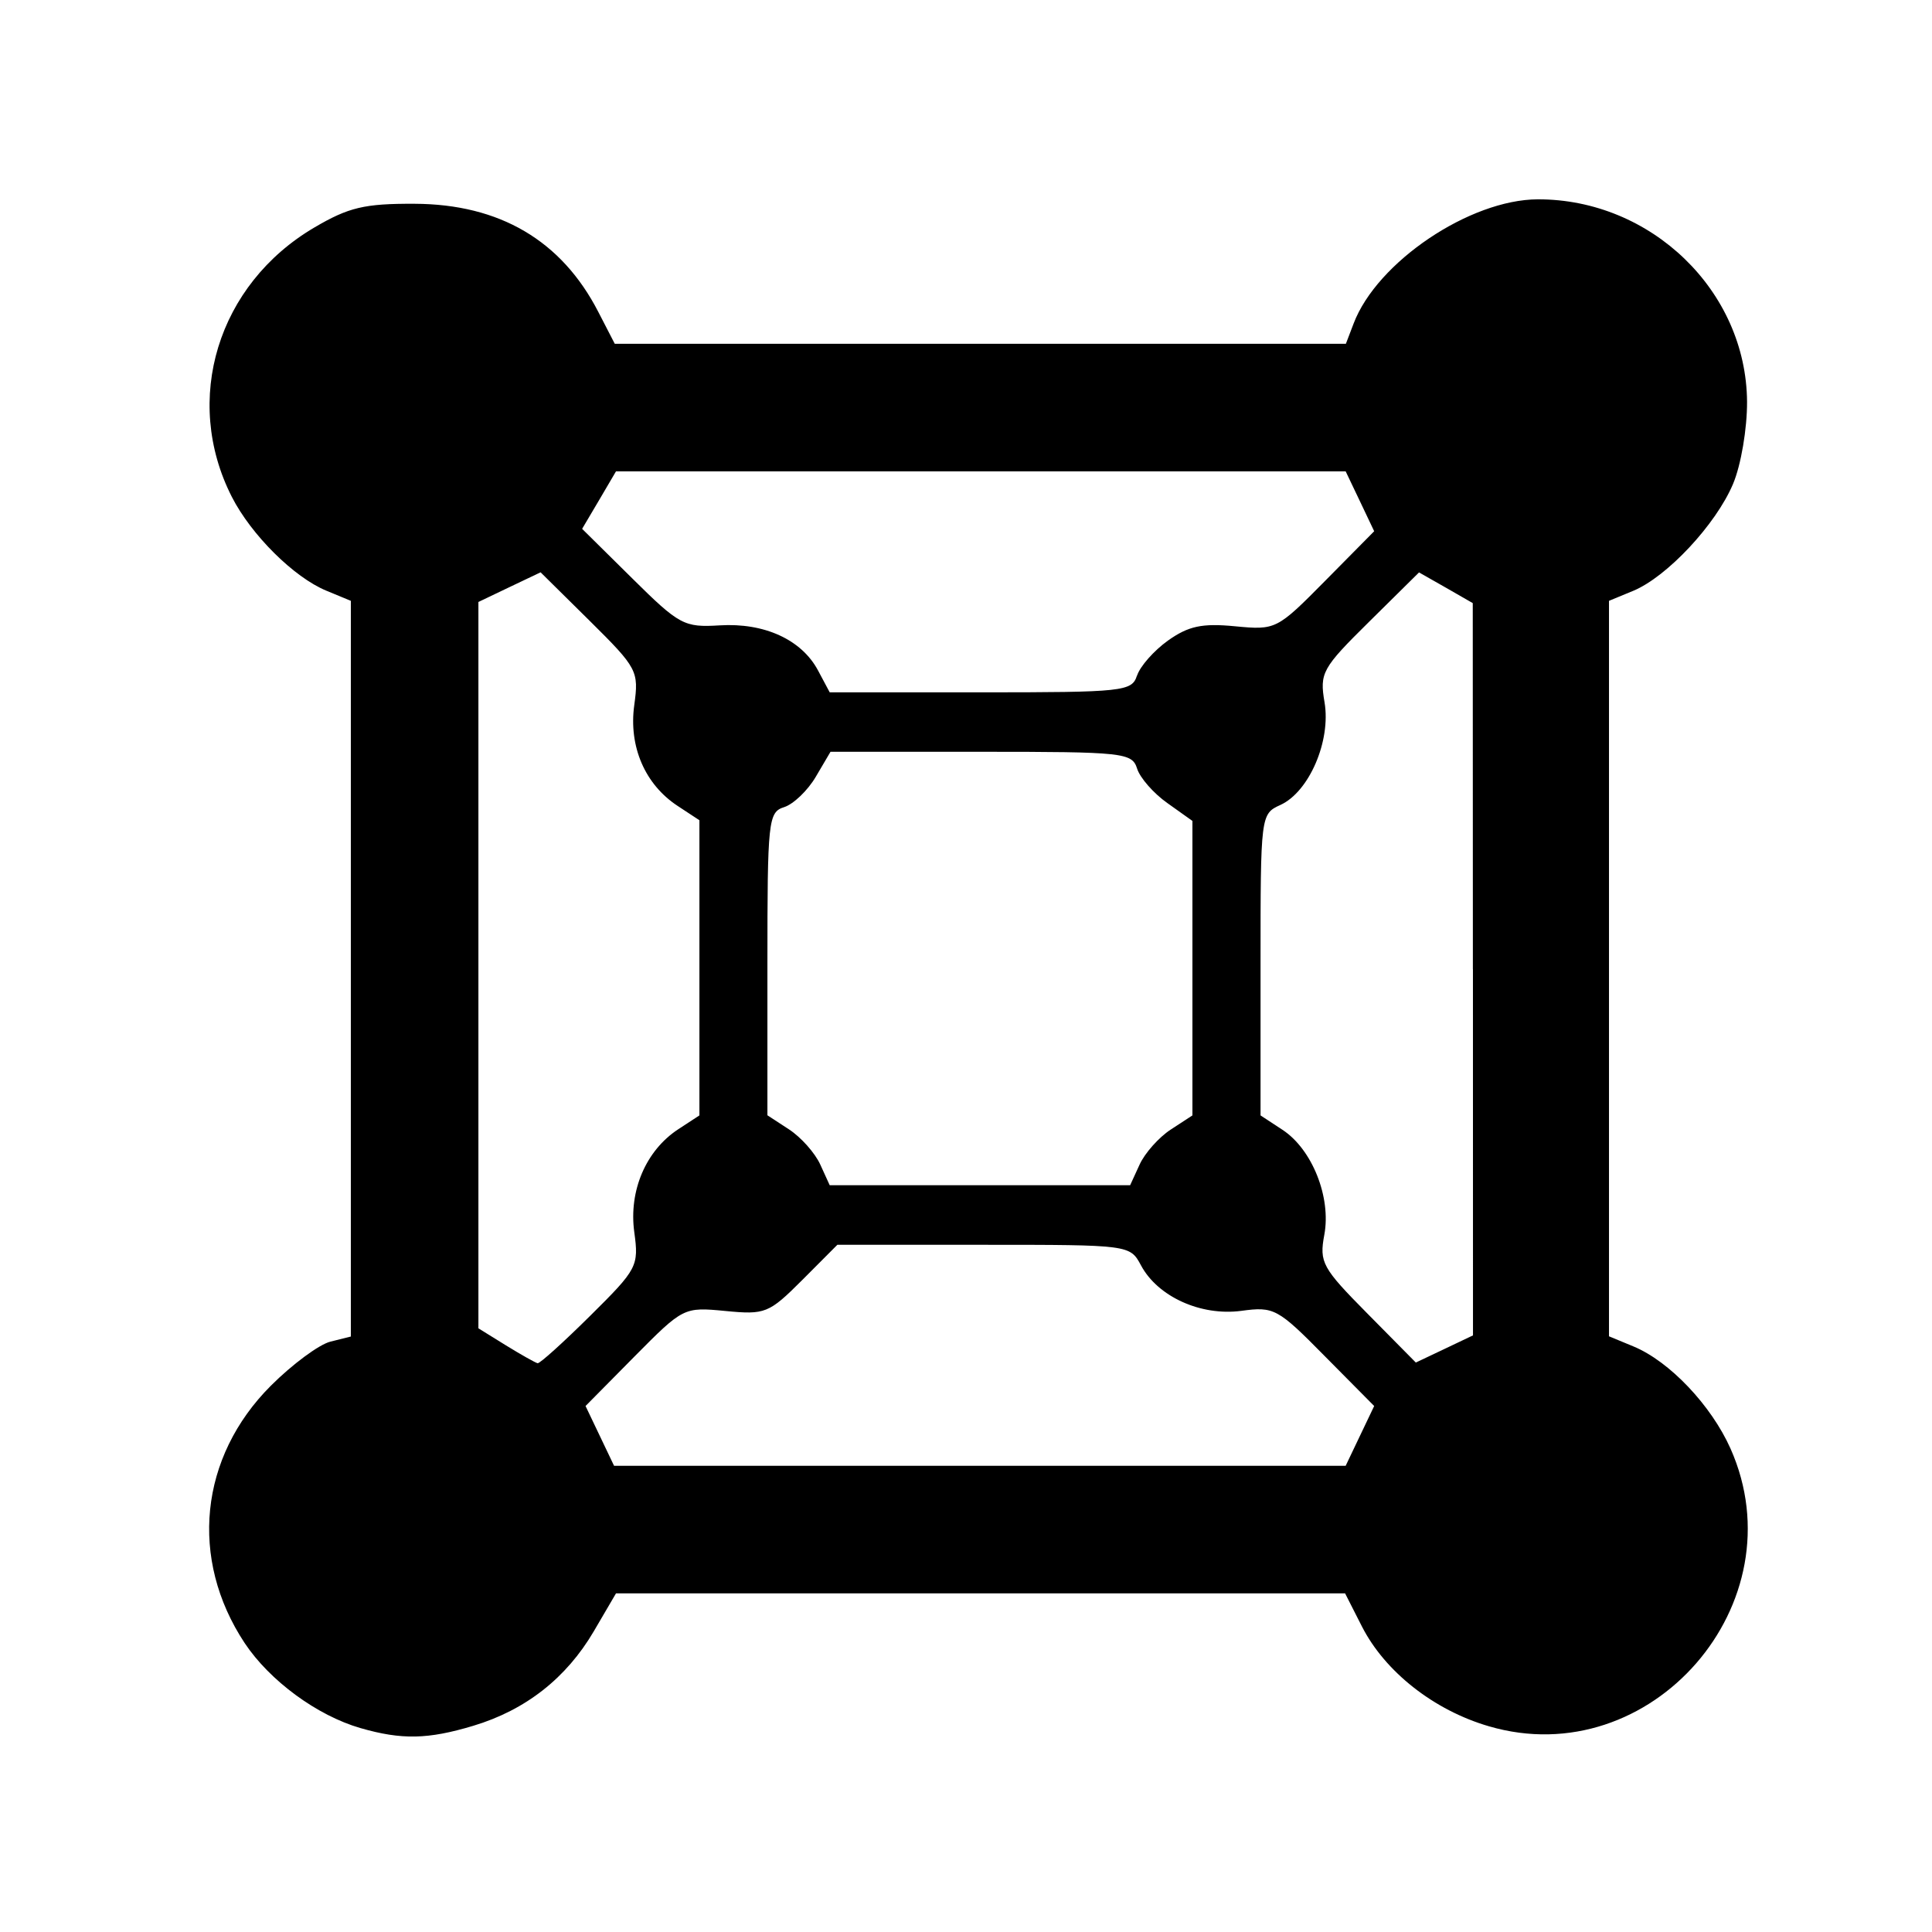 <?xml version='1.0' encoding='UTF-8'?>
<svg xmlns:inkscape="http://www.inkscape.org/namespaces/inkscape" xmlns:sodipodi="http://sodipodi.sourceforge.net/DTD/sodipodi-0.dtd" xmlns="http://www.w3.org/2000/svg" xmlns:svg="http://www.w3.org/2000/svg" xmlns:rdf="http://www.w3.org/1999/02/22-rdf-syntax-ns#" xmlns:cc="http://creativecommons.org/ns#" xmlns:dc="http://purl.org/dc/elements/1.1/" width="64" height="64" version="1.1" viewBox="0 0 16.933 16.933" id="svg7" sodipodi:docname="org.gnome.Boxes.svg" inkscape:version="1.4 (e7c3feb100, 2024-10-09)">
  <sodipodi:namedview id="namedview7" pagecolor="#9c4444" bordercolor="#000000" borderopacity="0.25" inkscape:showpageshadow="2" inkscape:pageopacity="0.0" inkscape:pagecheckerboard="0" inkscape:deskcolor="#d1d1d1" inkscape:zoom="6.15625" inkscape:cx="15.837563" inkscape:cy="29.725888" inkscape:window-width="1183" inkscape:window-height="941" inkscape:window-x="35" inkscape:window-y="32" inkscape:window-maximized="0" inkscape:current-layer="svg7" showgrid="false"/>
  <defs id="defs2">
    <style id="current-color-scheme" type="text/css">.ColorScheme-Text {color:#000000} .ColorScheme-Highlight {color:#3b4252}</style></defs>
  <path style="fill:currentColor;fill-opacity:1;stroke:none;stroke-width:0.469;stroke-dasharray:none;stroke-opacity:0.3" d="M 3.16,15.146 C 2.779,15.036 2.364,14.731 2.144,14.4 1.657,13.663 1.748,12.771 2.374,12.145 c 0.187,-0.187 0.422,-0.361 0.521,-0.386 l 0.18,-0.045 V 8.49 5.266 L 2.86,5.177 C 2.576,5.06 2.202,4.688 2.032,4.355 1.598,3.503 1.908,2.492 2.755,1.994 3.056,1.817 3.194,1.784 3.634,1.786 c 0.745,0.003 1.288,0.322 1.61,0.948 l 0.144,0.279 h 3.204 3.204 l 0.068,-0.178 c 0.205,-0.539 1.018,-1.086 1.614,-1.088 0.995,-0.002 1.828,0.804 1.834,1.775 0.001,0.235 -0.053,0.555 -0.123,0.72 -0.15,0.355 -0.578,0.813 -0.874,0.936 l -0.213,0.088 v 3.223 3.223 l 0.215,0.089 c 0.316,0.131 0.681,0.516 0.85,0.895 0.603,1.355 -0.697,2.85 -2.117,2.434 C 12.568,14.99 12.139,14.652 11.937,14.256 L 11.789,13.965 H 8.594 5.399 l -0.195,0.333 c -0.241,0.41 -0.597,0.69 -1.057,0.828 -0.396,0.119 -0.626,0.124 -0.987,0.02 z m 8.759,-2.561 0.125,-0.262 -0.433,-0.437 C 11.198,11.467 11.166,11.45 10.879,11.489 10.525,11.536 10.147,11.365 10,11.09 9.904,10.911 9.9,10.91 8.622,10.91 H 7.339 L 7.032,11.218 C 6.739,11.511 6.707,11.524 6.357,11.49 5.993,11.455 5.988,11.458 5.561,11.889 l -0.429,0.434 0.125,0.262 0.125,0.262 H 8.588 11.794 Z M 5.174,11.531 C 5.586,11.123 5.6,11.097 5.559,10.798 5.51,10.436 5.661,10.083 5.945,9.897 L 6.13,9.776 V 8.482 7.189 L 5.94,7.064 C 5.653,6.876 5.509,6.543 5.559,6.18 5.6,5.881 5.586,5.855 5.17,5.443 L 4.738,5.016 4.465,5.146 4.193,5.276 v 3.183 3.183 l 0.242,0.15 c 0.133,0.082 0.258,0.152 0.277,0.156 0.019,0.004 0.227,-0.184 0.462,-0.417 z M 12.909,8.494 12.908,5.286 12.673,5.151 12.437,5.017 12,5.449 c -0.413,0.408 -0.435,0.448 -0.391,0.707 0.057,0.338 -0.135,0.784 -0.387,0.899 -0.173,0.079 -0.174,0.088 -0.174,1.4 v 1.321 l 0.192,0.126 c 0.261,0.171 0.428,0.592 0.367,0.92 -0.045,0.242 -0.019,0.29 0.377,0.69 l 0.425,0.43 0.251,-0.119 0.25,-0.119 -4.36e-4,-3.208 z M 9.988,10.207 C 10.034,10.106 10.157,9.968 10.261,9.9 L 10.451,9.776 V 8.486 7.195 L 10.232,7.039 C 10.111,6.954 9.991,6.817 9.966,6.736 9.922,6.597 9.848,6.589 8.599,6.589 H 7.279 L 7.15,6.808 C 7.079,6.929 6.954,7.048 6.873,7.074 6.733,7.118 6.726,7.191 6.726,8.448 v 1.327 l 0.19,0.124 c 0.104,0.068 0.227,0.206 0.273,0.307 l 0.083,0.182 H 8.588 9.905 Z M 9.966,5.921 c 0.026,-0.081 0.148,-0.219 0.271,-0.307 0.179,-0.127 0.299,-0.153 0.587,-0.125 0.358,0.034 0.367,0.03 0.791,-0.399 L 12.044,4.656 11.919,4.393 11.794,4.131 H 8.597 5.399 L 5.251,4.383 5.102,4.635 5.54,5.068 c 0.415,0.411 0.456,0.432 0.768,0.413 0.391,-0.024 0.717,0.125 0.861,0.394 l 0.103,0.193 h 1.323 c 1.252,0 1.326,-0.008 1.37,-0.147 z" id="path2647" class="ColorScheme-Text"/>
  <g id="g9" transform="matrix(0.47,0,0,0.47,4.747,3.747)" style="fill:#999999;fill-opacity:1;stroke:none;stroke-width:0.583;stroke-dasharray:none;stroke-opacity:0.3"/>
  </svg>
